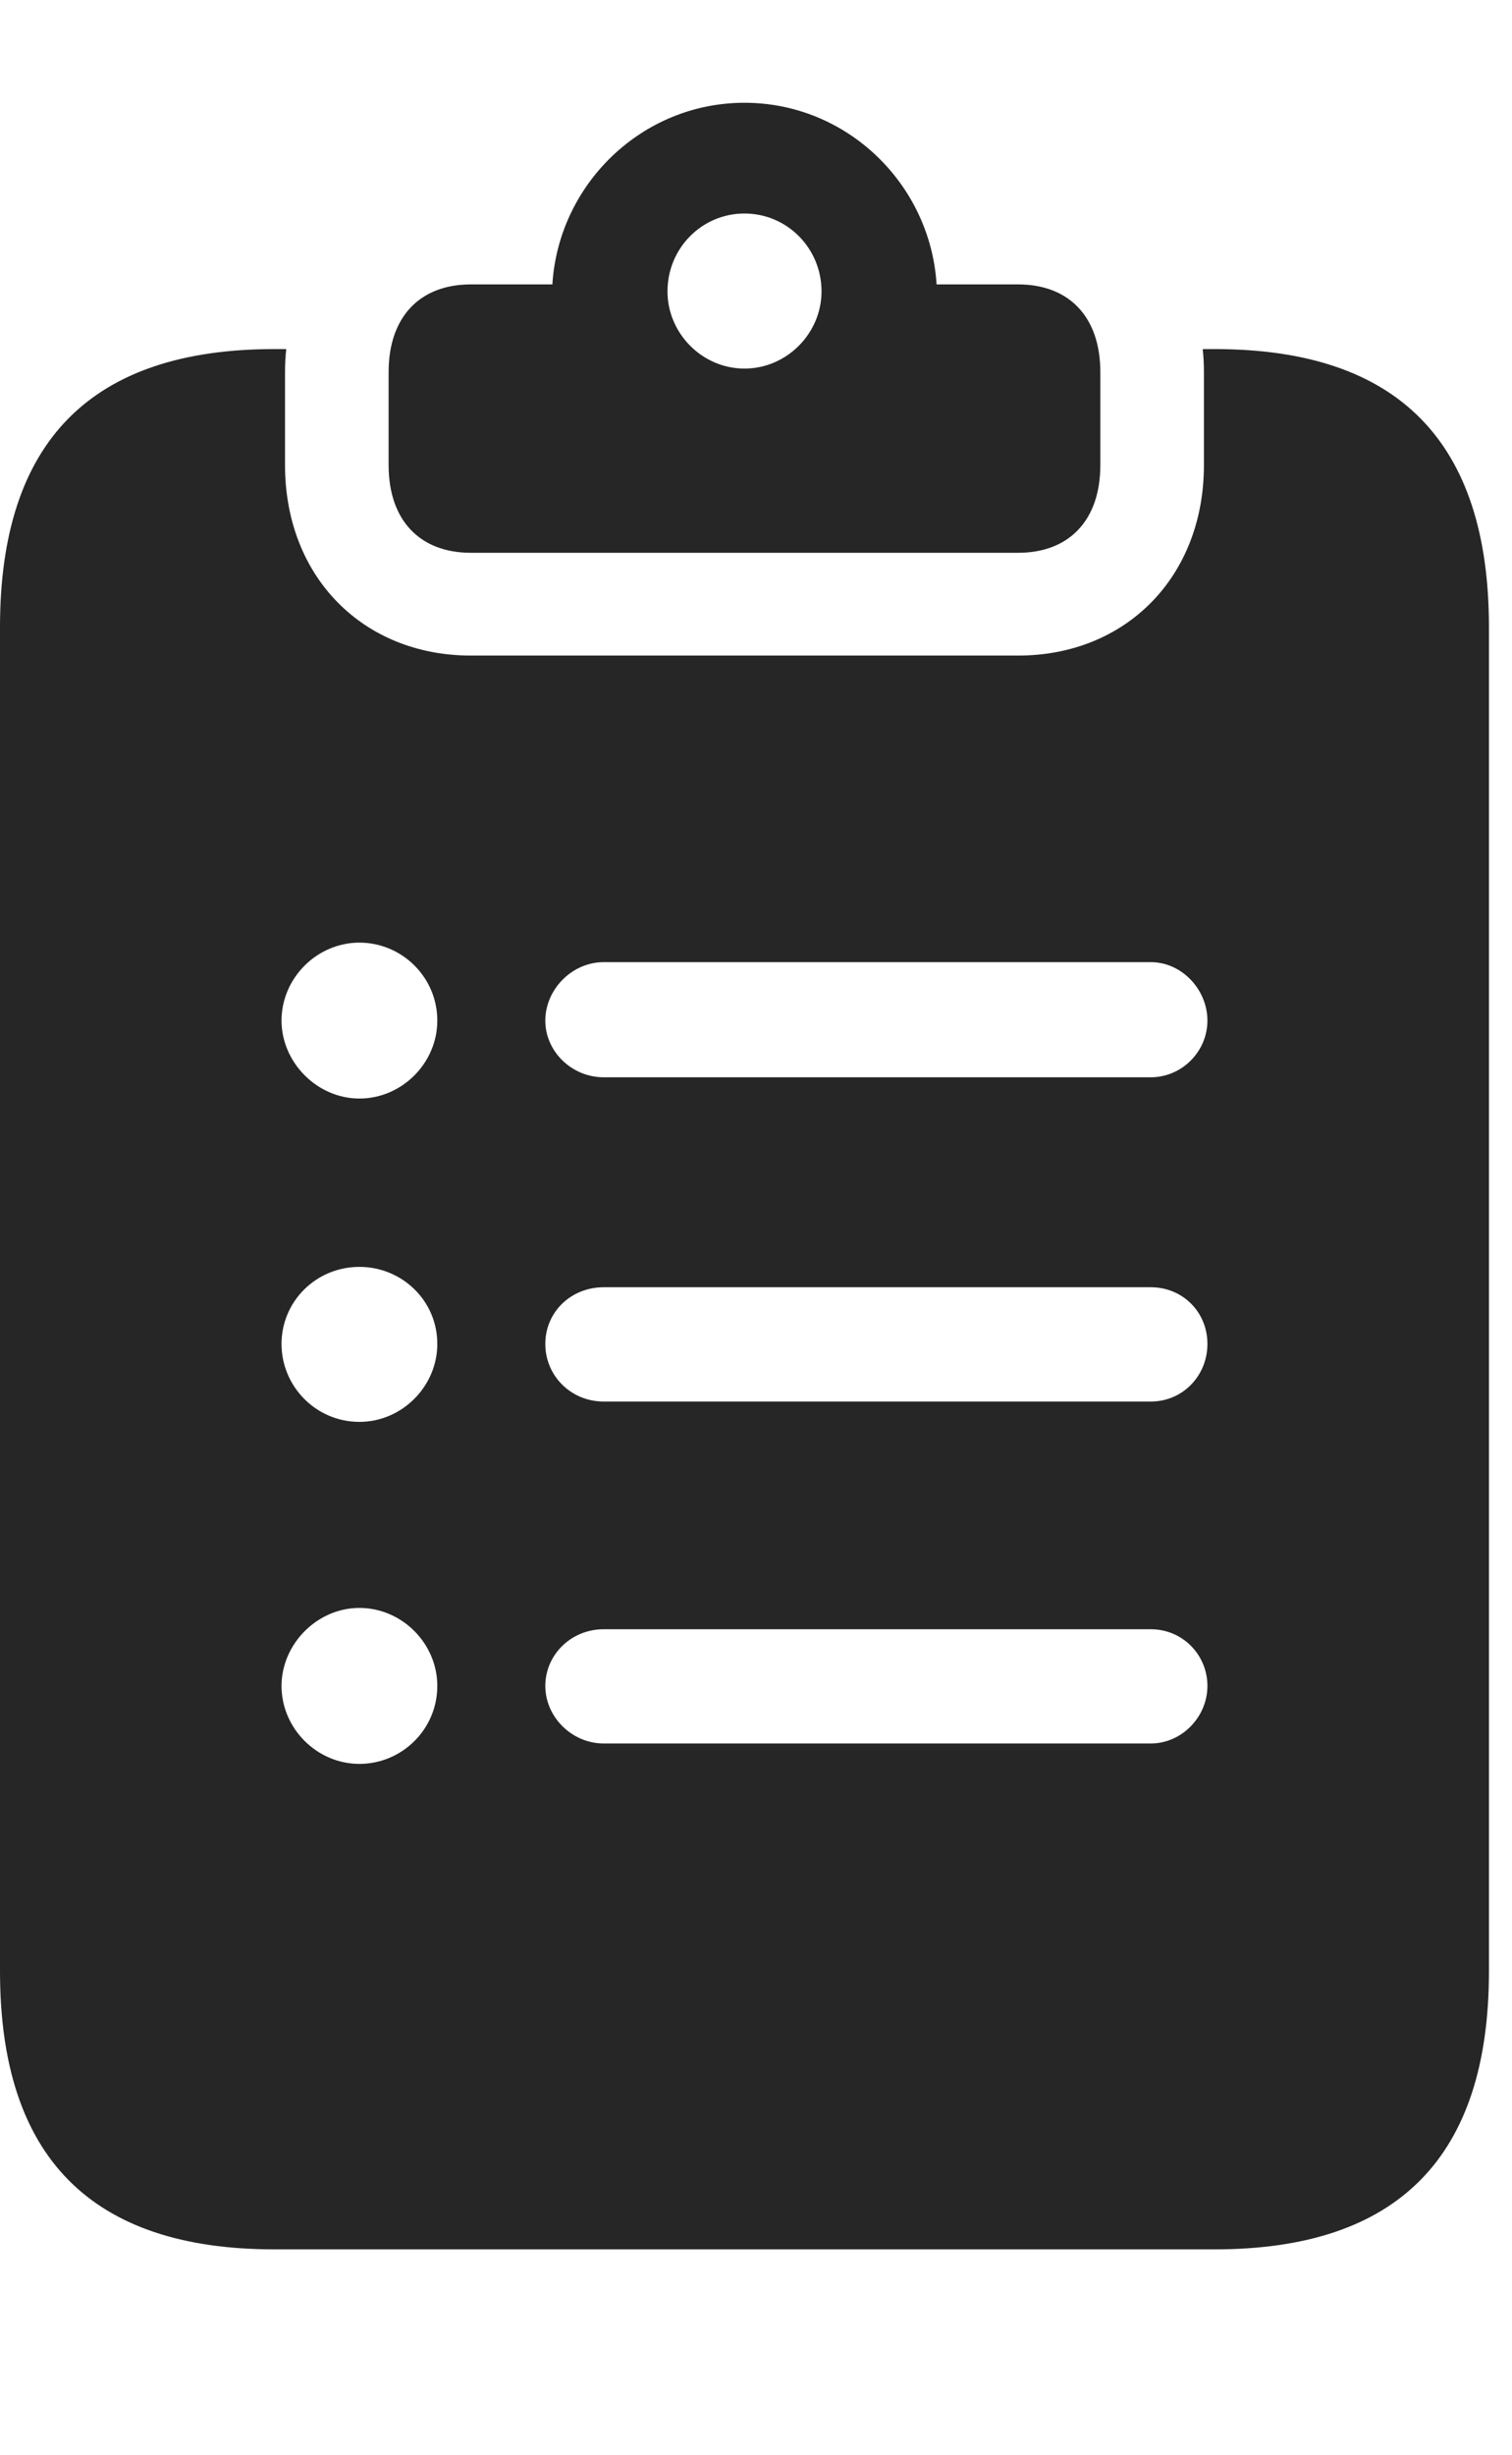 <?xml version="1.0" encoding="UTF-8"?>
<!--Generator: Apple Native CoreSVG 326-->
<!DOCTYPE svg
PUBLIC "-//W3C//DTD SVG 1.1//EN"
       "http://www.w3.org/Graphics/SVG/1.1/DTD/svg11.dtd">
<svg version="1.1" xmlns="http://www.w3.org/2000/svg" xmlns:xlink="http://www.w3.org/1999/xlink" viewBox="0 0 23.352 37.885">
 <g>
  <rect height="37.885" opacity="0" width="23.352" x="0" y="0"/>
  <path d="M4.402 5.742L4.402 7.178C4.402 8.9 5.605 10.117 7.273 10.117L15.723 10.117C17.391 10.117 18.594 8.9 18.594 7.178L18.594 5.742C18.594 5.621 18.588 5.502 18.575 5.387L18.758 5.387C21.588 5.387 22.996 6.809 22.996 9.68L22.996 30.42C22.996 33.291 21.588 34.713 18.758 34.713L4.238 34.713C1.408 34.713 0 33.291 0 30.42L0 9.68C0 6.809 1.408 5.387 4.238 5.387L4.421 5.387C4.408 5.502 4.402 5.621 4.402 5.742ZM4.348 26.018C4.348 26.674 4.895 27.221 5.551 27.221C6.207 27.221 6.754 26.688 6.754 26.018C6.754 25.361 6.207 24.814 5.551 24.814C4.895 24.814 4.348 25.375 4.348 26.018ZM9.324 25.143C8.818 25.143 8.422 25.539 8.422 26.018C8.422 26.496 8.832 26.906 9.324 26.906L17.773 26.906C18.252 26.906 18.648 26.496 18.648 26.018C18.648 25.539 18.266 25.143 17.773 25.143ZM4.348 20.74C4.348 21.396 4.881 21.943 5.551 21.943C6.207 21.943 6.754 21.396 6.754 20.74C6.754 20.07 6.207 19.551 5.551 19.551C4.881 19.551 4.348 20.084 4.348 20.74ZM9.324 19.865C8.818 19.865 8.422 20.248 8.422 20.74C8.422 21.232 8.818 21.629 9.324 21.629L17.773 21.629C18.266 21.629 18.648 21.232 18.648 20.74C18.648 20.248 18.266 19.865 17.773 19.865ZM4.348 15.75C4.348 16.393 4.895 16.953 5.551 16.953C6.207 16.953 6.754 16.406 6.754 15.75C6.754 15.08 6.207 14.547 5.551 14.547C4.895 14.547 4.348 15.094 4.348 15.75ZM9.324 14.848C8.832 14.848 8.422 15.271 8.422 15.75C8.422 16.229 8.832 16.625 9.324 16.625L17.773 16.625C18.252 16.625 18.648 16.229 18.648 15.75C18.648 15.271 18.252 14.848 17.773 14.848Z" fill="black" fill-opacity="0.85"/>
  <path d="M14.465 4.389L15.723 4.389C16.516 4.389 16.994 4.895 16.994 5.742L16.994 7.178C16.994 8.025 16.516 8.531 15.723 8.531L7.273 8.531C6.48 8.531 6.002 8.025 6.002 7.178L6.002 5.742C6.002 4.895 6.48 4.389 7.273 4.389L8.531 4.389C8.627 2.844 9.912 1.586 11.498 1.586C13.084 1.586 14.369 2.844 14.465 4.389ZM10.309 4.498C10.309 5.141 10.842 5.688 11.498 5.688C12.154 5.688 12.688 5.141 12.688 4.498C12.688 3.828 12.154 3.295 11.498 3.295C10.842 3.295 10.309 3.828 10.309 4.498Z" fill="black" fill-opacity="0.85"/>
 </g>
</svg>
